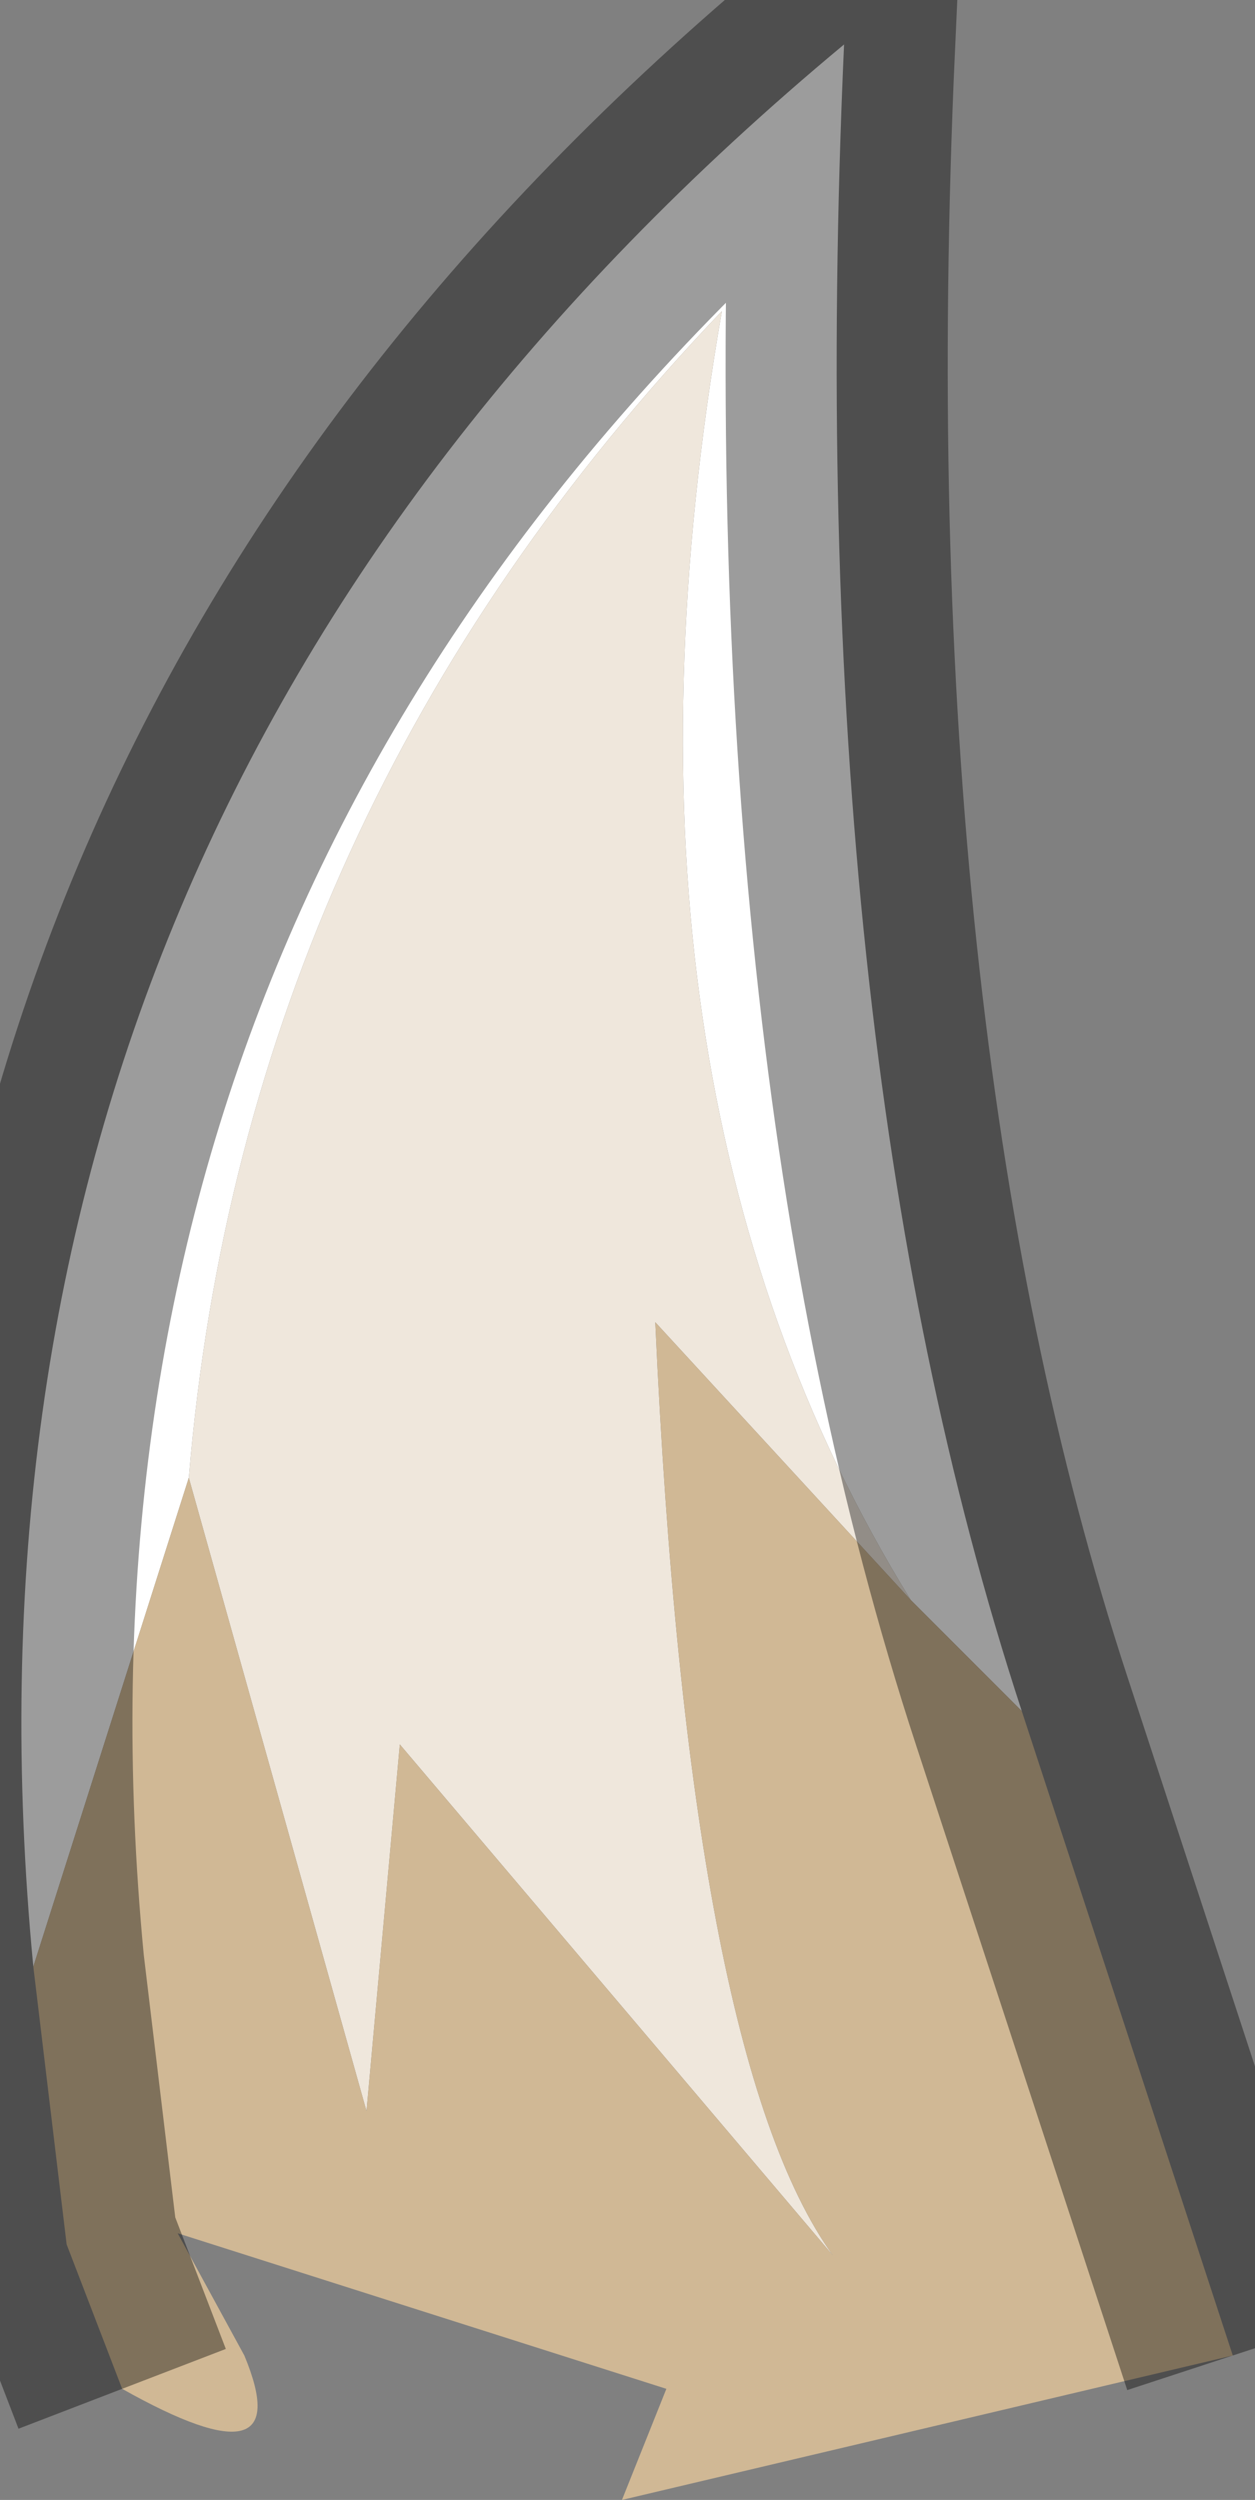 <?xml version="1.0" encoding="UTF-8" standalone="no"?>
<svg xmlns:ffdec="https://www.free-decompiler.com/flash" xmlns:xlink="http://www.w3.org/1999/xlink" ffdec:objectType="shape" height="11.25px" width="5.65px" xmlns="http://www.w3.org/2000/svg">
  <rect width="100%" height="100%" fill="#808080" stroke="none"/>
  <g transform="matrix(1.0, 0.0, 0.0, 1.0, 2.8, 5.7)">
    <path d="M1.8 2.0 L1.3 1.5 Q-0.15 -0.85 0.45 -4.3 -1.7 -2.05 -1.95 0.95 L-2.65 3.15 Q-3.15 -2.05 1.0 -5.5 0.8 -1.05 1.8 2.0" fill="#ffffff" fill-rule="evenodd" stroke="none"/>
    <path d="M1.3 1.5 L0.15 0.25 Q0.3 3.55 0.95 4.45 L-1.0 2.15 -1.15 3.8 -1.95 0.95 Q-1.7 -2.05 0.45 -4.3 -0.15 -0.85 1.3 1.5" fill="#efe7dc" fill-rule="evenodd" stroke="none"/>
    <path d="M1.8 2.0 L2.75 4.9 0.0 5.55 0.2 5.05 -2.0 4.35 -1.7 4.9 Q-1.45 5.5 -2.25 5.05 L-2.5 4.4 -2.65 3.15 -1.95 0.95 -1.15 3.8 -1.0 2.15 0.95 4.45 Q0.3 3.55 0.15 0.25 L1.3 1.5 1.8 2.0" fill="#d0b895" fill-rule="evenodd" stroke="none"/>
    <path d="M2.75 4.9 L1.8 2.0 Q0.8 -1.05 1.0 -5.5 -3.15 -2.05 -2.65 3.15 L-2.5 4.4 -2.25 5.05" ffdec:has-small-stroke="true" ffdec:original-stroke-width="0.2" fill="none" stroke="#000000" stroke-linecap="butt" stroke-linejoin="miter-clip" stroke-miterlimit="3.0" stroke-opacity="0.388" stroke-width="1.0"/>
  </g>
</svg>
